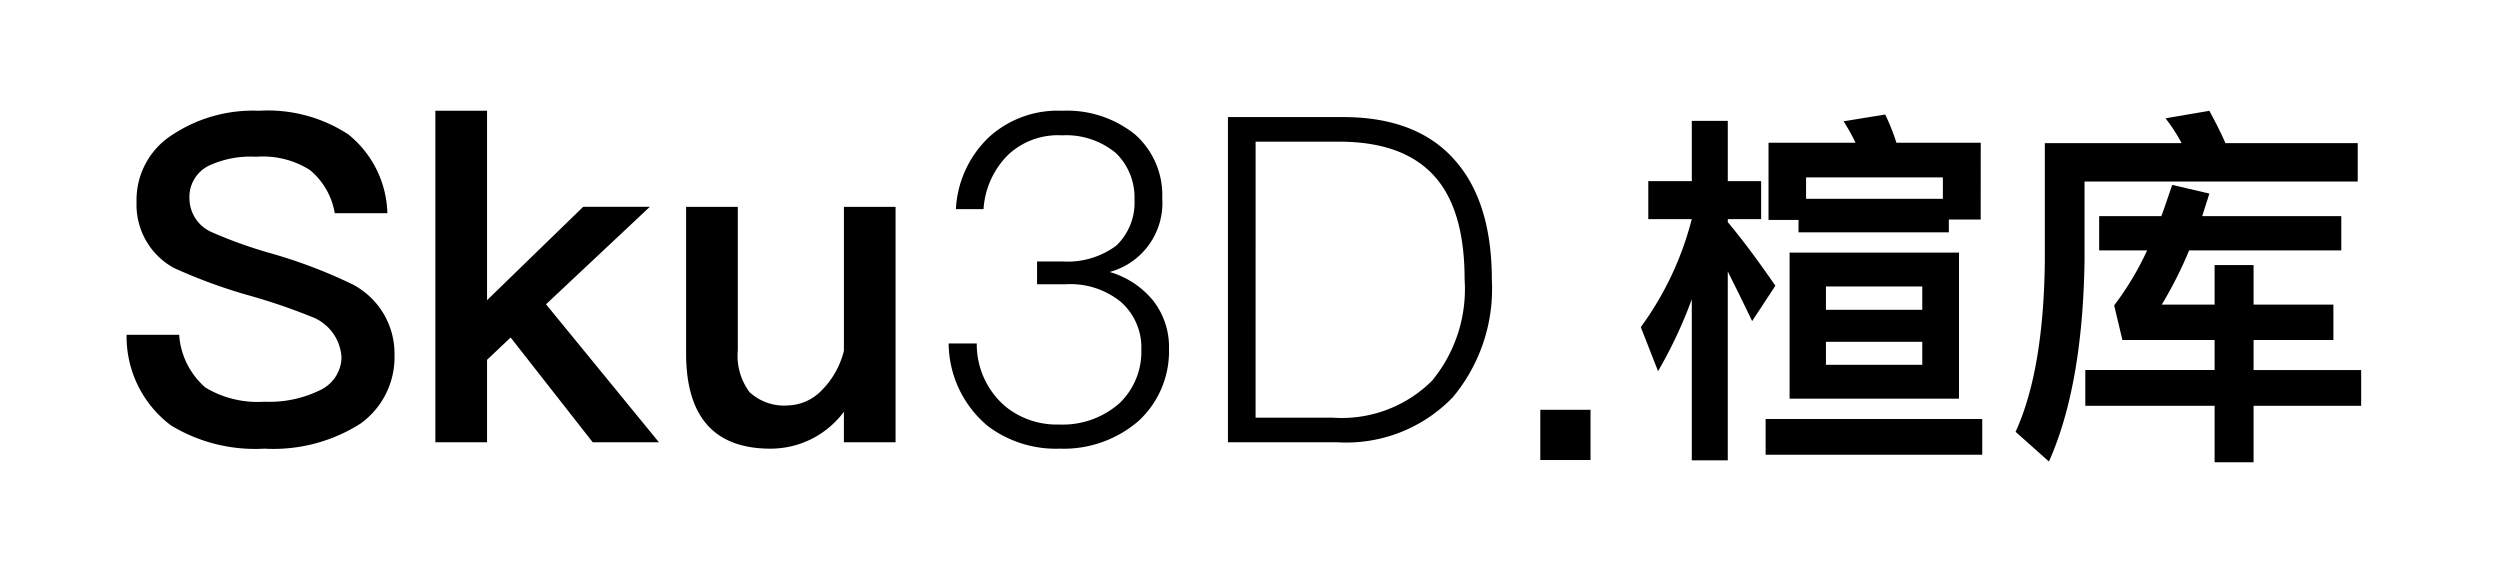<svg   viewBox="0 0 158 36">
  <g transform="translate(-24 -15)">
    <g transform="translate(10.1 2.84)">
      <g transform="translate(111.247 19.16)">
        <path d="M104.064-20.392v2.4h2.748a19.922,19.922,0,0,1-3.221,6.826l1.09,2.783a28.482,28.482,0,0,0,2.132-4.543v10.18h2.274v-11.94c.426.856.947,1.9,1.54,3.14l1.469-2.236c-1.019-1.475-2.013-2.83-3.008-4.02v-.19h2.108v-2.4h-2.108V-24.2h-2.274v3.806Zm21.01-2.426h-5.329a12.685,12.685,0,0,0-.711-1.784l-2.629.428a12.468,12.468,0,0,1,.758,1.356h-5.5v4.876h1.895v.785h9.5v-.809h2.013Zm-11.038,3.544V-20.63h8.645v1.356Zm-1.042,3.4v9.228H123.7v-9.228Zm8.385,7.088h-6.087v-1.451h6.087Zm-6.087-3.473v-1.475h6.087v1.475Zm-3.813,6.9V-3.1h13.691V-5.36Zm28.044-19.48-2.771.476a10.5,10.5,0,0,1,1.018,1.57h-8.645v7.421c-.047,4.614-.663,8.229-1.848,10.822l2.108,1.879q2.132-4.781,2.25-12.7v-4.995H148.9v-2.426H140.54C140.209-23.556,139.854-24.222,139.522-24.84Zm-2.345,4.686c-.237.666-.45,1.332-.687,1.974h-3.932v2.164h3.032a18.606,18.606,0,0,1-2.084,3.473l.521,2.188h5.827v1.9h-8.172v2.26h8.172v3.568h2.463V-6.193h6.8v-2.26h-6.8v-1.9h5.045v-2.236h-5.045v-2.5h-2.463v2.5h-3.34a25.534,25.534,0,0,0,1.729-3.425h9.617V-18.18h-8.788c.142-.476.308-.951.45-1.427Z" transform="translate(-97.239 24.84)" />
        <rect width="3.174" height="3.174" transform="translate(0 18.899)" />
      </g>
      <g transform="translate(21.9 19.16)">
        <path d="M9.268-21.84a9.221,9.221,0,0,0-5.445,1.5A4.878,4.878,0,0,0,1.53-16.055a4.547,4.547,0,0,0,2.35,4.144,33.255,33.255,0,0,0,4.7,1.727,38.409,38.409,0,0,1,3.983,1.353,2.916,2.916,0,0,1,1.92,2.59A2.332,2.332,0,0,1,13.165-4.2a7.256,7.256,0,0,1-3.553.748,6.4,6.4,0,0,1-3.725-.892A4.835,4.835,0,0,1,4.224-7.68H.9A7.016,7.016,0,0,0,3.708-1.953a10.239,10.239,0,0,0,5.9,1.468,10.253,10.253,0,0,0,6.075-1.583,5.167,5.167,0,0,0,2.149-4.375,4.929,4.929,0,0,0-2.665-4.432,32.016,32.016,0,0,0-5.359-2.015,28.715,28.715,0,0,1-3.5-1.266,2.333,2.333,0,0,1-1.433-2.1,2.2,2.2,0,0,1,1.261-2.13A6.275,6.275,0,0,1,9.1-18.933a5.539,5.539,0,0,1,3.381.835,4.494,4.494,0,0,1,1.576,2.734h3.324a6.6,6.6,0,0,0-2.464-4.979A9.279,9.279,0,0,0,9.268-21.84Zm11.147,0V-.888h3.267V-6.1l1.49-1.41,5.187,6.62h4.184l-7.135-8.72,6.562-6.159H29.757l-6.075,5.9V-21.84Zm15.847,6.073V-6.5c0,4,1.777,6.015,5.33,6.015a5.77,5.77,0,0,0,4.642-2.331V-.888H49.5v-14.88H46.235v9.095A5.346,5.346,0,0,1,44.8-4.14a3.055,3.055,0,0,1-2.063.921,3.226,3.226,0,0,1-2.464-.835A3.843,3.843,0,0,1,39.529-6.7v-9.066ZM60.018-21.84a6.444,6.444,0,0,0-4.585,1.64,6.751,6.751,0,0,0-2.121,4.576h1.748a5.315,5.315,0,0,1,1.547-3.425,4.6,4.6,0,0,1,3.41-1.238,4.926,4.926,0,0,1,3.41,1.122A3.91,3.91,0,0,1,64.6-16.228a3.756,3.756,0,0,1-1.146,2.907,5.157,5.157,0,0,1-3.381,1.007H58.442v1.439h1.805a5.069,5.069,0,0,1,3.467,1.094A3.844,3.844,0,0,1,65.033-6.73a4.5,4.5,0,0,1-1.375,3.367A5.415,5.415,0,0,1,59.847-2.01a5.156,5.156,0,0,1-3.381-1.122,5.155,5.155,0,0,1-1.834-4H52.854a6.867,6.867,0,0,0,2.464,5.209A7.136,7.136,0,0,0,59.875-.485,7.223,7.223,0,0,0,64.861-2.24a5.987,5.987,0,0,0,1.92-4.547,4.761,4.761,0,0,0-1-3.051,5.531,5.531,0,0,0-2.751-1.813,4.512,4.512,0,0,0,3.324-4.662,5.111,5.111,0,0,0-1.719-4.029A6.851,6.851,0,0,0,60.018-21.84Zm10.488.4V-.888h6.906A9.352,9.352,0,0,0,84.72-3.737a10.691,10.691,0,0,0,2.464-7.425c0-3.195-.745-5.67-2.207-7.4-1.6-1.928-4.012-2.878-7.193-2.878Zm1.748,1.554h5.273c2.751,0,4.814.748,6.132,2.3,1.2,1.41,1.805,3.54,1.805,6.418A9.1,9.1,0,0,1,83.4-4.773a8.09,8.09,0,0,1-6.247,2.331h-4.9Z" transform="translate(-0.9 21.84)" />
      </g>
    </g>
  </g>
</svg>